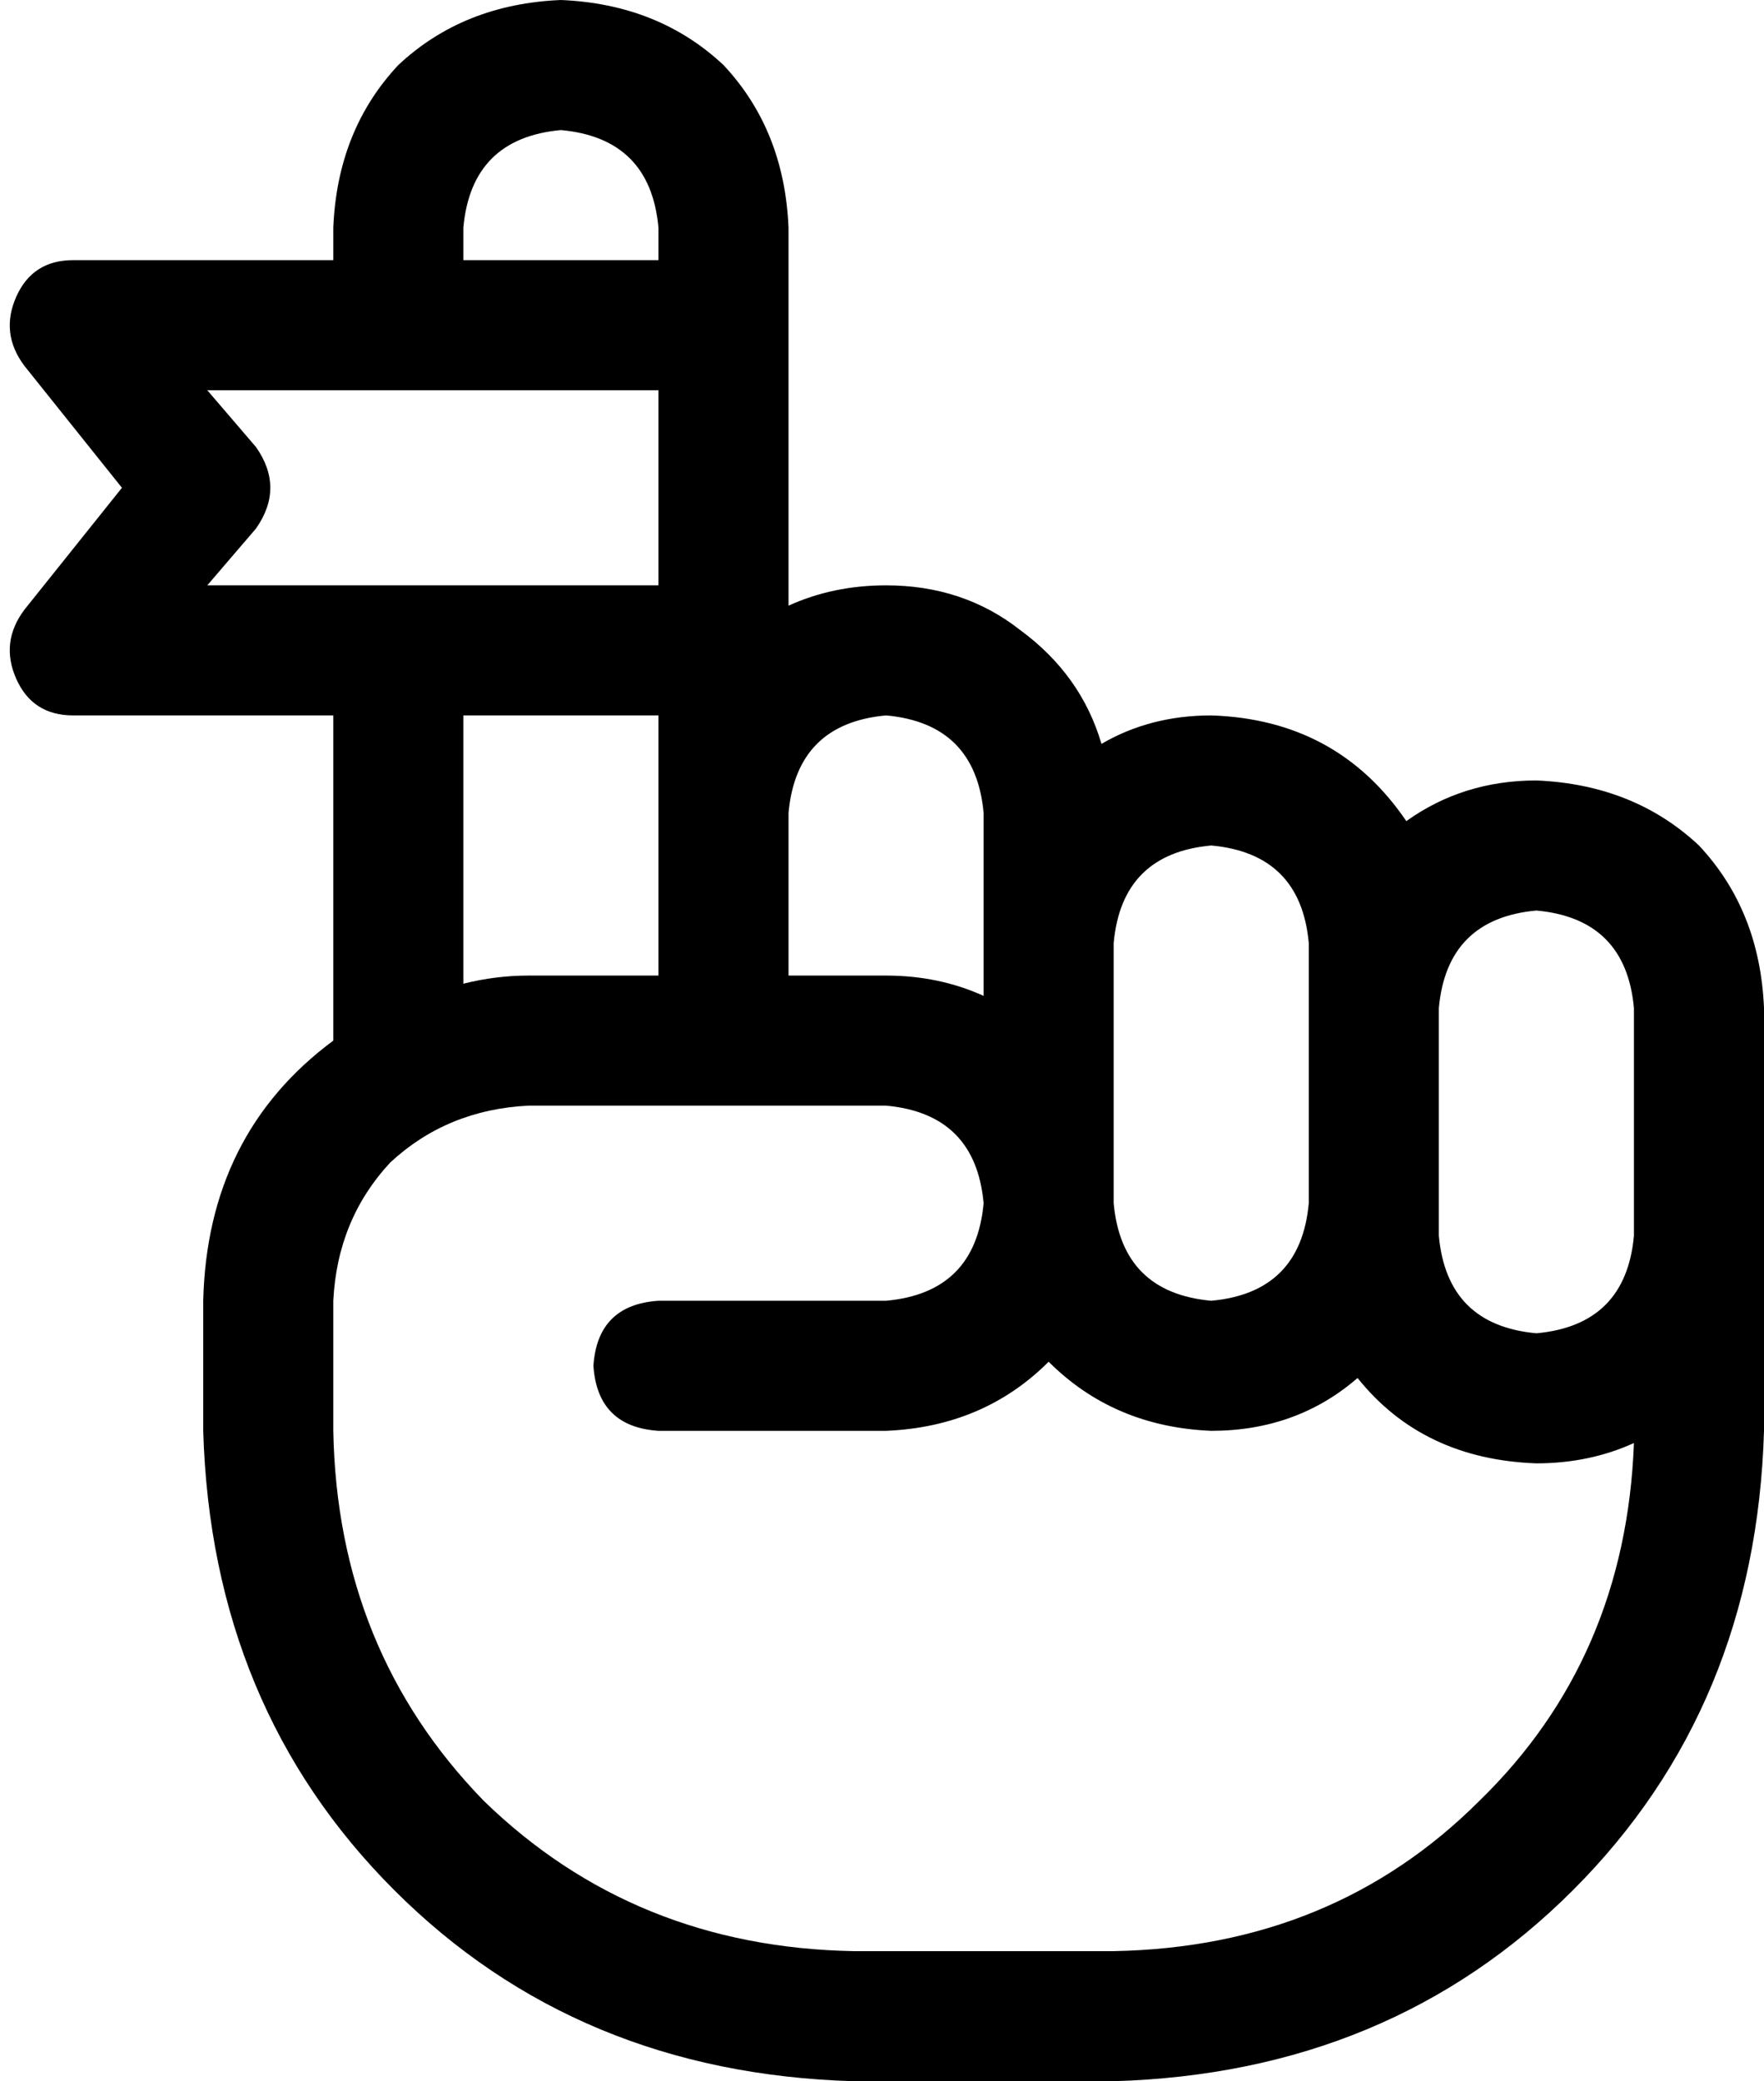 <svg xmlns="http://www.w3.org/2000/svg" viewBox="0 0 434 512">
  <path d="M 114 56 Q 116 34 138 32 Q 160 34 162 56 L 162 64 L 162 64 L 114 64 L 114 64 L 114 56 L 114 56 Z M 82 64 L 18 64 L 82 64 L 18 64 Q 8 64 4 73 Q 0 82 6 90 L 30 120 L 30 120 L 6 150 L 6 150 Q 0 158 4 167 Q 8 176 18 176 L 82 176 L 82 176 L 82 256 L 82 256 Q 51 279 50 320 L 50 352 L 50 352 Q 52 420 97 465 Q 142 510 210 512 L 274 512 L 274 512 Q 342 510 387 465 Q 432 420 434 352 L 434 304 L 434 304 L 434 272 L 434 272 L 434 248 L 434 248 Q 433 224 418 208 Q 402 193 378 192 Q 360 192 346 202 Q 329 177 298 176 Q 283 176 271 183 Q 266 166 251 155 Q 237 144 218 144 Q 205 144 194 149 L 194 80 L 194 80 L 194 56 L 194 56 Q 193 32 178 16 Q 162 1 138 0 Q 114 1 98 16 Q 83 32 82 56 L 82 64 L 82 64 Z M 162 96 L 162 144 L 162 96 L 162 144 L 51 144 L 51 144 L 63 130 L 63 130 Q 70 120 63 110 L 51 96 L 51 96 L 162 96 L 162 96 Z M 162 176 L 162 200 L 162 176 L 162 200 L 162 240 L 162 240 L 130 240 L 130 240 Q 122 240 114 242 L 114 176 L 114 176 L 162 176 L 162 176 Z M 162 272 Q 162 272 162 272 L 162 272 L 162 272 Q 162 272 162 272 L 194 272 L 194 272 Q 194 272 194 272 Q 194 272 194 272 L 218 272 L 218 272 Q 240 274 242 296 Q 242 296 242 296 Q 242 296 242 296 Q 240 318 218 320 L 162 320 L 162 320 Q 147 321 146 336 Q 147 351 162 352 L 218 352 L 218 352 Q 242 351 258 335 Q 274 351 298 352 Q 319 352 334 339 Q 350 359 378 360 Q 391 360 402 355 Q 400 408 364 443 Q 328 479 274 480 L 210 480 L 210 480 Q 156 479 119 443 Q 83 406 82 352 L 82 320 L 82 320 Q 83 300 96 286 Q 110 273 130 272 L 162 272 L 162 272 Z M 194 240 L 194 200 L 194 240 L 194 200 Q 196 178 218 176 Q 240 178 242 200 L 242 232 L 242 232 Q 242 232 242 232 Q 242 232 242 232 L 242 245 L 242 245 Q 231 240 218 240 L 194 240 L 194 240 Z M 274 272 L 274 232 L 274 272 L 274 232 Q 276 210 298 208 Q 320 210 322 232 L 322 248 L 322 248 L 322 296 L 322 296 Q 320 318 298 320 Q 276 318 274 296 Q 274 296 274 296 Q 274 296 274 296 L 274 272 L 274 272 Z M 402 272 L 402 304 L 402 272 L 402 304 Q 400 326 378 328 Q 356 326 354 304 L 354 296 L 354 296 L 354 248 L 354 248 Q 356 226 378 224 Q 400 226 402 248 L 402 272 L 402 272 Z" />
</svg>